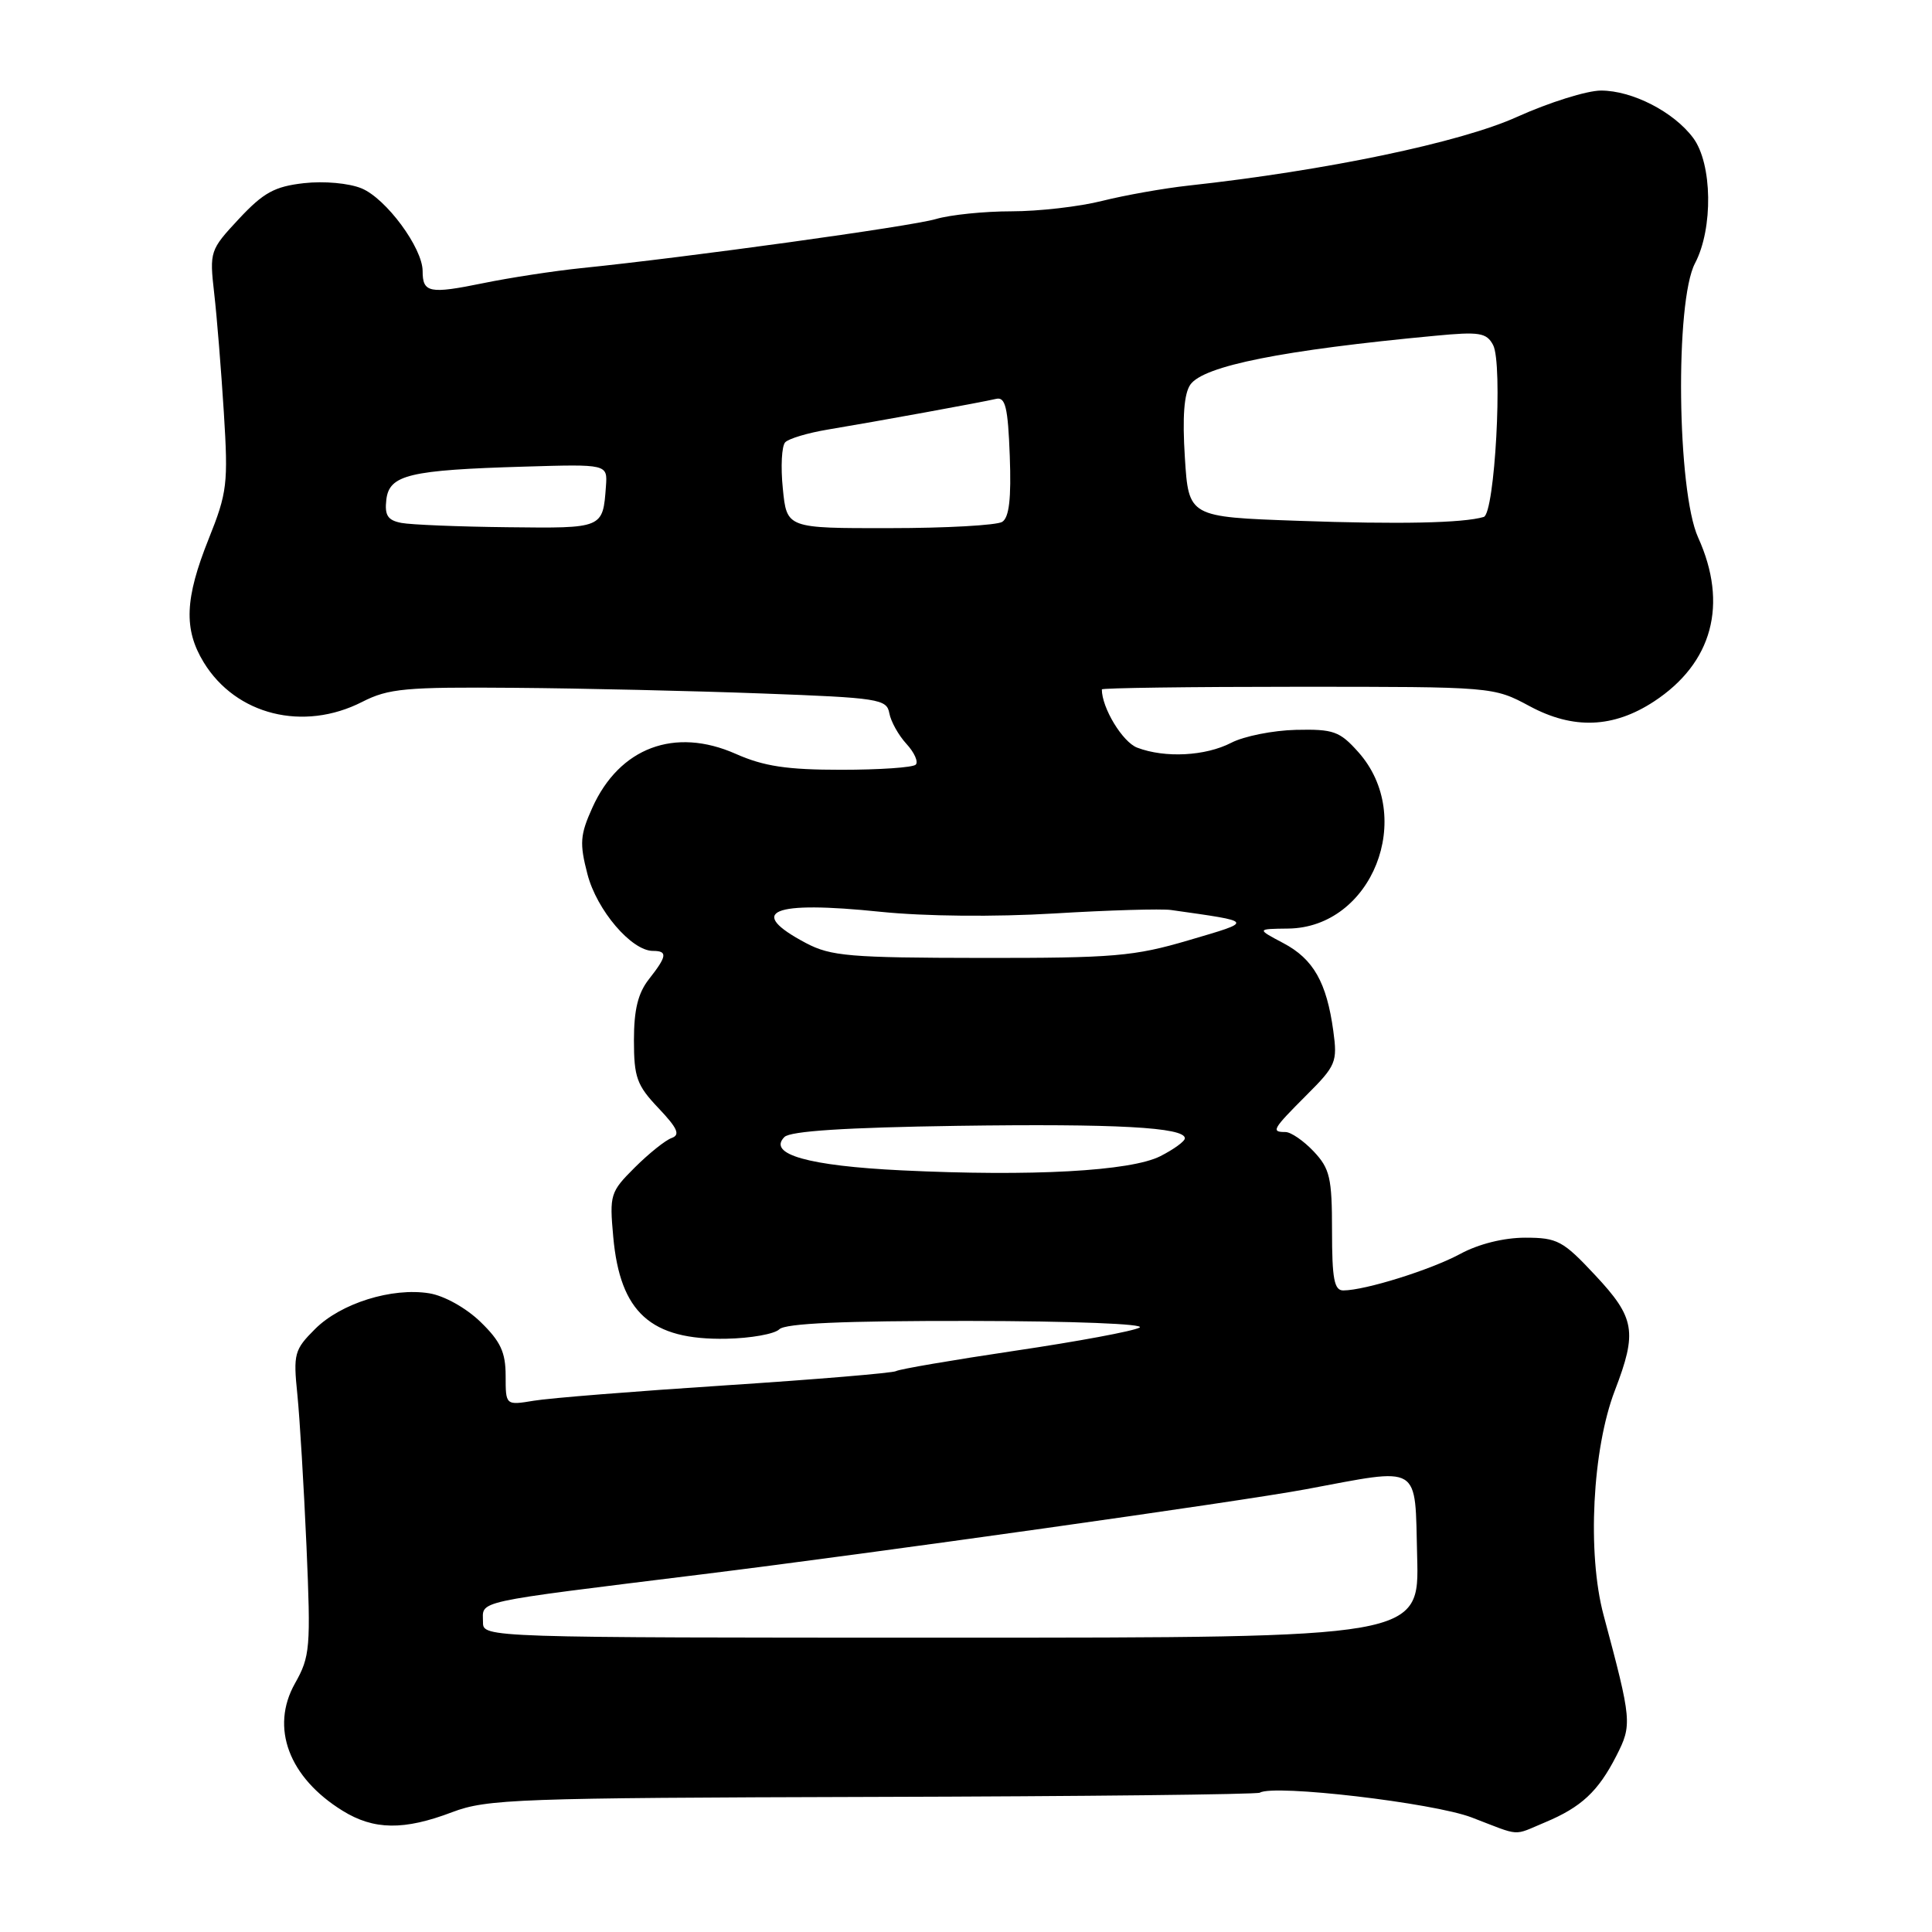 <?xml version="1.0" encoding="UTF-8" standalone="no"?>
<!DOCTYPE svg PUBLIC "-//W3C//DTD SVG 1.1//EN" "http://www.w3.org/Graphics/SVG/1.1/DTD/svg11.dtd" >
<svg xmlns="http://www.w3.org/2000/svg" xmlns:xlink="http://www.w3.org/1999/xlink" version="1.1" viewBox="0 0 256 256">
 <g >
 <path fill="currentColor"
d=" M 204.75 241.46 C 209.53 239.46 211.77 237.37 214.17 232.67 C 216.28 228.53 216.24 228.04 212.48 214.00 C 210.29 205.81 210.99 192.02 213.98 184.24 C 216.97 176.46 216.65 174.61 211.36 168.96 C 207.10 164.40 206.36 164.00 202.10 164.00 C 199.27 164.00 195.92 164.83 193.49 166.15 C 189.55 168.27 180.91 170.97 178.00 170.99 C 176.79 171.00 176.50 169.46 176.50 163.08 C 176.50 156.07 176.22 154.86 174.08 152.58 C 172.74 151.16 171.05 150.00 170.33 150.00 C 168.39 150.00 168.59 149.65 173.13 145.10 C 177.03 141.21 177.23 140.71 176.67 136.61 C 175.79 130.17 174.03 127.07 170.05 124.97 C 166.50 123.09 166.50 123.09 170.67 123.04 C 181.80 122.93 187.64 108.22 179.97 99.64 C 177.51 96.89 176.69 96.60 171.72 96.71 C 168.69 96.78 164.83 97.55 163.15 98.42 C 159.73 100.19 154.37 100.47 150.69 99.07 C 148.75 98.34 146.00 93.80 146.00 91.35 C 146.00 91.16 157.68 91.00 171.95 91.00 C 197.89 91.00 197.89 91.00 202.70 93.58 C 208.47 96.68 213.77 96.48 219.16 92.95 C 226.92 87.86 229.02 80.06 225.01 71.22 C 222.22 65.07 221.93 39.93 224.60 34.88 C 227.02 30.28 226.90 21.68 224.35 18.27 C 221.78 14.82 216.29 12.00 212.14 12.00 C 210.28 12.00 205.27 13.57 201.01 15.49 C 193.52 18.88 175.71 22.60 157.50 24.59 C 154.20 24.95 149.04 25.87 146.04 26.62 C 143.04 27.38 137.63 28.00 134.03 28.00 C 130.43 28.00 125.91 28.46 123.99 29.03 C 120.70 30.00 91.15 34.09 77.00 35.53 C 73.42 35.90 67.59 36.79 64.03 37.52 C 56.90 38.98 56.00 38.80 56.00 35.92 C 56.00 32.86 51.17 26.31 47.91 24.96 C 46.23 24.27 42.95 23.97 40.27 24.27 C 36.38 24.71 34.91 25.52 31.66 29.00 C 27.82 33.12 27.75 33.31 28.38 38.85 C 28.74 41.96 29.31 49.07 29.66 54.65 C 30.25 64.10 30.11 65.27 27.65 71.41 C 24.49 79.30 24.32 83.38 26.99 87.76 C 31.26 94.75 40.20 96.98 48.00 93.00 C 51.49 91.22 53.73 91.02 68.21 91.14 C 77.17 91.21 91.92 91.55 100.99 91.89 C 116.44 92.46 117.50 92.63 117.84 94.50 C 118.04 95.60 119.06 97.43 120.11 98.57 C 121.16 99.71 121.71 100.95 121.34 101.32 C 120.97 101.70 116.52 102.00 111.46 102.00 C 104.27 102.00 101.21 101.54 97.49 99.89 C 89.40 96.31 82.08 99.06 78.49 107.02 C 76.86 110.63 76.78 111.75 77.84 115.83 C 79.07 120.60 83.68 126.00 86.52 126.00 C 88.48 126.00 88.39 126.69 86.00 129.73 C 84.54 131.58 84.00 133.78 84.00 137.84 C 84.00 142.75 84.38 143.81 87.25 146.83 C 89.78 149.50 90.17 150.37 89.00 150.79 C 88.17 151.08 85.98 152.84 84.11 154.70 C 80.86 157.94 80.75 158.30 81.26 163.91 C 82.17 173.92 86.22 177.58 96.22 177.39 C 99.47 177.33 102.64 176.76 103.26 176.14 C 104.05 175.35 111.77 175.01 128.45 175.03 C 142.18 175.05 151.86 175.43 151.00 175.91 C 150.18 176.38 142.75 177.76 134.50 178.98 C 126.25 180.21 119.15 181.42 118.73 181.68 C 118.30 181.93 108.18 182.78 96.23 183.56 C 84.28 184.34 72.81 185.25 70.75 185.60 C 67.00 186.22 67.00 186.22 67.00 182.31 C 67.00 179.18 66.33 177.74 63.67 175.16 C 61.75 173.30 58.86 171.69 56.88 171.37 C 51.94 170.57 45.16 172.69 41.75 176.10 C 39.00 178.84 38.85 179.39 39.40 184.76 C 39.72 187.92 40.26 196.97 40.61 204.87 C 41.19 218.36 41.10 219.49 39.08 223.07 C 35.79 228.92 38.27 235.53 45.39 239.93 C 49.54 242.50 53.53 242.55 59.92 240.12 C 64.51 238.38 68.57 238.23 115.56 238.10 C 143.44 238.03 166.56 237.77 166.94 237.54 C 168.77 236.40 189.92 238.88 195.00 240.82 C 201.66 243.37 200.37 243.29 204.75 241.46 Z  M 64.00 214.97 C 64.00 212.02 62.15 212.43 93.00 208.61 C 115.83 205.79 164.37 198.95 173.00 197.34 C 188.50 194.45 187.46 193.82 187.78 206.25 C 188.07 217.00 188.07 217.00 126.03 217.00 C 64.35 217.00 64.00 216.99 64.00 214.97 Z  M 119.50 155.08 C 107.10 154.48 101.67 152.94 103.94 150.66 C 104.72 149.87 112.08 149.40 126.80 149.18 C 147.88 148.88 157.00 149.37 157.00 150.83 C 157.00 151.23 155.54 152.29 153.75 153.20 C 149.83 155.19 136.65 155.91 119.50 155.08 Z  M 106.81 124.97 C 98.82 120.74 102.21 119.32 116.70 120.82 C 122.56 121.42 131.80 121.51 139.67 121.04 C 146.92 120.60 153.90 120.40 155.17 120.58 C 166.31 122.16 166.23 122.02 157.50 124.59 C 150.28 126.72 147.60 126.95 130.00 126.93 C 112.63 126.91 110.10 126.70 106.81 124.97 Z  M 53.19 69.29 C 51.37 68.94 50.95 68.29 51.19 66.21 C 51.58 62.91 54.22 62.28 69.49 61.83 C 80.50 61.50 80.50 61.50 80.29 64.43 C 79.88 70.04 79.95 70.01 67.28 69.86 C 60.80 69.79 54.46 69.53 53.19 69.29 Z  M 103.73 64.75 C 103.43 61.86 103.58 59.10 104.04 58.61 C 104.50 58.12 107.04 57.36 109.69 56.92 C 116.07 55.86 130.11 53.30 132.00 52.85 C 133.22 52.57 133.56 53.98 133.80 60.41 C 134.01 66.07 133.72 68.56 132.80 69.15 C 132.08 69.60 125.37 69.98 117.88 69.98 C 104.25 70.00 104.25 70.00 103.73 64.75 Z  M 172.00 69.01 C 157.50 68.50 157.50 68.50 157.00 60.61 C 156.66 55.24 156.89 52.16 157.73 50.96 C 159.48 48.48 169.93 46.39 190.18 44.49 C 196.03 43.93 196.97 44.08 197.84 45.71 C 199.16 48.17 198.07 68.07 196.60 68.50 C 193.87 69.31 185.39 69.49 172.00 69.01 Z "/>
</g>
</svg>